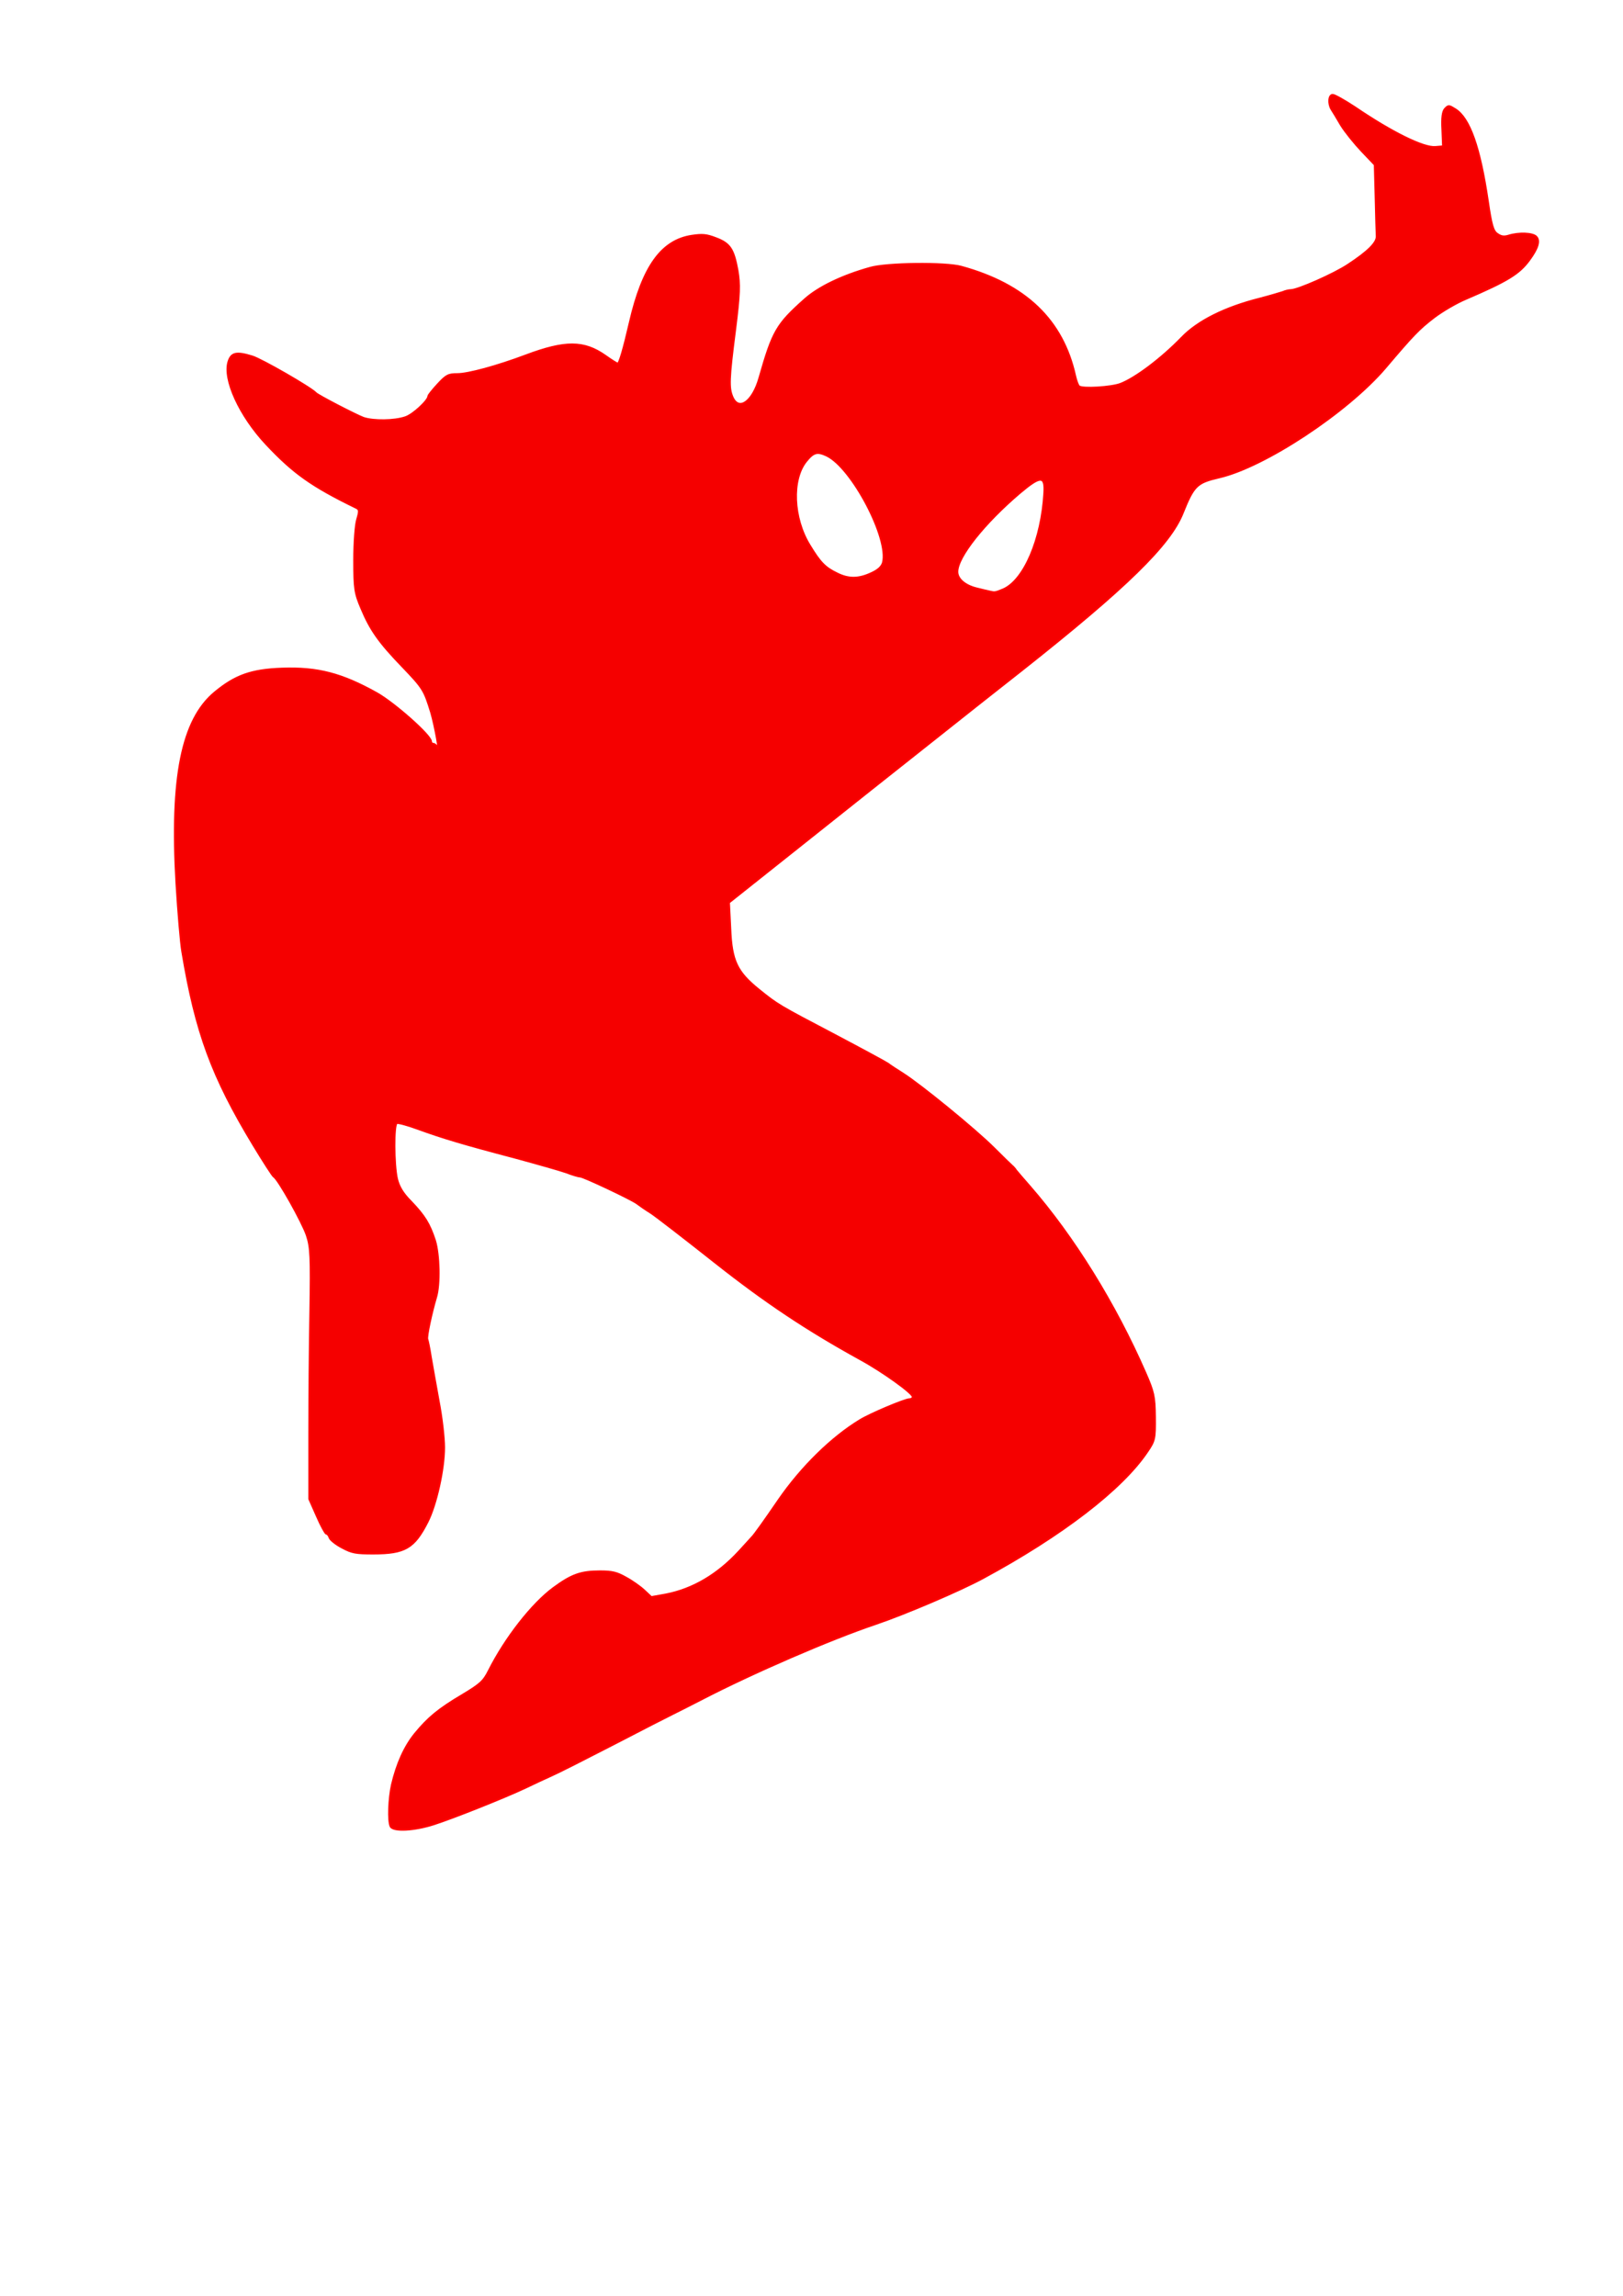<?xml version="1.0" encoding="UTF-8" standalone="no"?>
<svg
   xmlns:dc="http://purl.org/dc/elements/1.1/"
   xmlns:cc="http://creativecommons.org/ns#"
   xmlns:rdf="http://www.w3.org/1999/02/22-rdf-syntax-ns#"
   xmlns:svg="http://www.w3.org/2000/svg"
   xmlns="http://www.w3.org/2000/svg"
   xmlns:sodipodi="http://sodipodi.sourceforge.net/DTD/sodipodi-0.dtd"
   xmlns:inkscape="http://www.inkscape.org/namespaces/inkscape"
   width="744.1"
   height="1052.4"
   version="1.1"
   id="svg31"
   sodipodi:docname="Superhero 12 (Bistouille.fr).svg"
   inkscape:version="0.92.2 (5c3e80d, 2017-08-06)">
  <sodipodi:namedview
     pagecolor="#ffffff"
     bordercolor="#666666"
     borderopacity="1"
     objecttolerance="10"
     gridtolerance="10"
     guidetolerance="10"
     inkscape:pageopacity="0"
     inkscape:pageshadow="2"
     inkscape:window-width="756"
     inkscape:window-height="480"
     id="namedview33"
     showgrid="false"
     inkscape:zoom="0.22424933"
     inkscape:cx="372.04999"
     inkscape:cy="526.20001"
     inkscape:window-x="0"
     inkscape:window-y="0"
     inkscape:window-maximized="0"
     inkscape:current-layer="svg31" />
  <defs
     id="defs2" />
  <path
     id="0"
     stroke-width="0.9"
     stroke="#FF0000"
     stroke-opacity="1"
     fill="#F50000"
     fill-opacity="1"
     fill-rule="evenodd"
     stroke-linecap="round"
     stroke-linejoin="round"
     d="M179.1,837.2 C177.9,834.7 178.3,824.4 179.7,818.1 182,808.4 185.5,800.6 190.3,794.7 196.3,787.4 201.1,783.4 212.1,776.9 220.1,772.1 221.7,770.7 224.1,765.9 231.7,750.8 244,735.1 253.8,727.9 262.1,721.8 266.3,720.3 275.1,720.3 280.6,720.3 282.8,720.8 287,723.2 289.8,724.7 293.6,727.4 295.4,729.1 295.4,729.1 298.6,732.1 298.6,732.1 298.6,732.1 305.3,730.9 305.3,730.9 317.7,728.5 329,721.8 338.8,711.2 341.7,708 344.5,705 345,704.4 345.9,703.5 350.3,697.4 357,687.6 367.4,672.5 381.4,658.8 394.3,651 399,648.1 414.9,641.4 417,641.4 417.8,641.4 418.5,640.9 418.5,640.3 418.5,638.6 404.9,628.8 394.5,623.1 370,609.6 351.2,597.1 327.9,578.7 314,567.7 300.8,557.5 298.5,556 296.1,554.5 293.2,552.5 291.9,551.5 288.9,549.4 267.5,539.3 266,539.3 265.3,539.3 262.5,538.5 259.7,537.4 256.9,536.4 246.3,533.4 236,530.6 212.4,524.4 202.8,521.5 191.8,517.5 186.9,515.7 182.5,514.5 181.9,514.8 180.4,515.5 180.5,533.9 182,540.4 182.9,544.1 184.7,547.1 188.5,550.9 194.7,557.4 196.9,561 199.4,568.6 201.4,575.1 201.7,588.9 199.9,594.7 197.9,601.4 195.4,612.8 195.9,613.9 196.1,614.4 196.9,618.1 197.5,622.1 198.2,626.1 199.8,635.2 201.1,642.3 202.5,649.5 203.6,659 203.6,663.5 203.6,673.5 200,689.7 196,697.6 189.9,709.6 185.7,712.1 171.1,712.1 163.1,712.1 161.4,711.8 156.9,709.4 154,707.9 151.4,705.8 151.1,704.8 150.8,703.8 150.1,703 149.6,703 149.2,703 147.2,699.4 145.3,695 145.3,695 141.8,687.1 141.8,687.1 141.8,687.1 141.8,658.2 141.8,658.2 141.8,642.3 142,616.6 142.3,600.9 142.7,576.3 142.5,571.7 140.7,566.3 138.7,560.3 127.5,540.3 125.5,539.3 125,539 120.8,532.5 116.2,524.9 97.2,493.5 89.8,473.4 83.6,436.3 82.9,432.3 81.7,418.2 80.9,404.9 78.1,356.4 83.4,329.9 98.5,317.4 107.9,309.6 115.3,307 129.3,306.5 145.6,305.9 156.7,308.8 172.8,317.8 180.9,322.4 197.6,337.2 197.6,339.9 197.6,340.5 198.1,341 198.7,341 199.3,341 200.1,341.7 200.5,342.7 202,346.7 199.6,333.2 197.7,326.6 194.5,316.3 194.1,315.5 184.5,305.5 173.7,294.3 169.8,288.7 165.7,278.9 162.7,271.9 162.4,269.9 162.4,256.7 162.4,248.8 163,240.4 163.8,238 164.9,234.2 164.9,233.5 163.2,232.7 142.9,222.8 134.6,216.9 122.1,203.6 109.9,190.6 102.2,173.8 104.8,165.7 106.1,161.7 108.4,161.2 115.6,163.4 119.9,164.7 142.5,177.7 144.8,180.2 145.8,181.3 163.2,190.3 166.7,191.6 171.3,193.1 180.8,193 185.8,191.3 189.3,190.2 196.4,183.6 196.4,181.6 196.4,181.2 198.3,178.8 200.7,176.2 204.6,172 205.5,171.5 209.7,171.5 214.7,171.5 227.9,167.9 241.2,162.9 259.1,156.2 267.7,156.2 277.5,163.1 280.3,165.1 282.9,166.7 283.2,166.7 284,166.7 285.9,160.2 288.8,147.7 294.7,122.2 303.3,110.2 317.2,108.1 322,107.4 323.8,107.5 328.2,109.2 334.6,111.6 336.3,114.1 338.1,123.9 339.2,130.4 339.1,134.6 337,151.3 334.1,173.9 334,177.8 335.8,182 338.7,188.7 345.1,184.2 348.2,173.2 354.3,151.8 356.1,148.7 368.9,137.3 375.1,131.7 386,126.4 398.9,122.8 406.4,120.6 433.5,120.3 440.7,122.3 470.2,130.4 487.2,146.7 492.9,172.3 493.4,174.5 494.2,176.7 494.7,177.1 496.3,178.4 509.5,177.6 513.7,176 520.5,173.4 532.4,164.5 541.8,154.8 549.2,147.1 561.7,140.9 577.6,136.9 582.2,135.7 586.9,134.3 588.1,133.9 589.2,133.4 590.9,133 591.8,133 595,133 611.7,125.6 618,121.4 627.3,115.3 631.4,111.2 631.2,108.2 631.1,106.8 630.9,98.8 630.7,90.5 630.7,90.5 630.3,75.5 630.3,75.5 630.3,75.5 624.3,69.2 624.3,69.2 621,65.7 616.7,60.4 614.8,57.3 613,54.2 611,50.9 610.4,50 608.9,47.4 609.2,43.5 611,43.5 611.9,43.5 616.5,46.1 621.2,49.2 638.4,60.9 652.8,67.9 658.1,67.4 658.1,67.4 661.6,67.1 661.6,67.1 661.6,67.1 661.3,59.4 661.3,59.4 661,54 661.4,51.1 662.5,49.9 664.1,48.2 664.3,48.3 667.2,50.1 673.8,54.2 678.5,67.7 682.1,92.1 683.7,103.1 684.5,105.9 686.4,107.2 688.2,108.5 689.5,108.7 691.8,108 696.3,106.6 702.6,106.8 704.3,108.5 706.1,110.3 705.1,113.8 701.1,119.2 696.5,125.5 691.1,128.8 672,137 667.7,138.8 661.2,142.6 657.4,145.5 650.5,150.8 648,153.4 635.1,168.6 617.8,188.9 579.8,214 559,218.8 548.7,221.2 547.3,222.5 542.2,235.2 536.4,249.8 516.3,269.4 468.5,307.2 458.7,314.9 439.8,329.8 426.5,340.4 413.2,350.9 387,371.7 368.3,386.6 368.3,386.6 334.2,413.7 334.2,413.7 334.2,413.7 334.8,425.7 334.8,425.7 335.4,440.4 337.8,445.5 347.8,453.6 356.6,460.7 356.8,460.8 382.9,474.5 395.4,481.1 406.3,487 407.1,487.6 408,488.3 411,490.3 413.9,492.1 422.1,497.3 447.2,517.8 455.7,526.3 460,530.6 463.7,534.2 464.1,534.5 464.5,534.8 465.3,535.7 465.9,536.6 466.6,537.5 469.4,540.7 472.1,543.8 492.2,566.9 511.2,597.5 525.1,629.3 528.9,638 529.4,640 529.5,649.5 529.6,659.6 529.4,660.4 526,665.4 514.4,682.7 486.7,703.9 450.6,723.4 440.1,729.1 414.7,739.9 401.7,744.3 380.6,751.4 345.1,766.8 321.9,778.8 316,781.8 309.8,785 308.1,785.8 306.4,786.6 294.5,792.7 281.6,799.4 268.8,806 255.8,812.6 252.8,813.9 249.9,815.2 244.5,817.7 240.8,819.5 231.7,823.8 208.2,833.2 198.9,836.2 189.9,839.1 180.3,839.6 179.1,837.2 Z M459.9,270.2 C469.5,266.1 477.6,247.2 478.8,226 479.3,217.9 477.1,217.9 467.7,225.8 451.2,239.8 438.9,255.3 438.9,262.1 438.9,265.4 442.4,268.4 447.6,269.7 450.4,270.4 453.3,271.1 453.9,271.2 456,271.7 456.3,271.7 459.9,270.2 Z M399.4,262.8 C402.5,261.4 404.2,259.9 404.8,258 407.8,247 390.6,214.3 379,208.8 374.7,206.8 373,207.2 369.6,211.4 362.8,219.8 363.5,237.5 371.2,250 376,257.9 378.2,260.2 383.8,262.9 389,265.5 393.6,265.5 399.4,262.8 Z " />
</svg>
